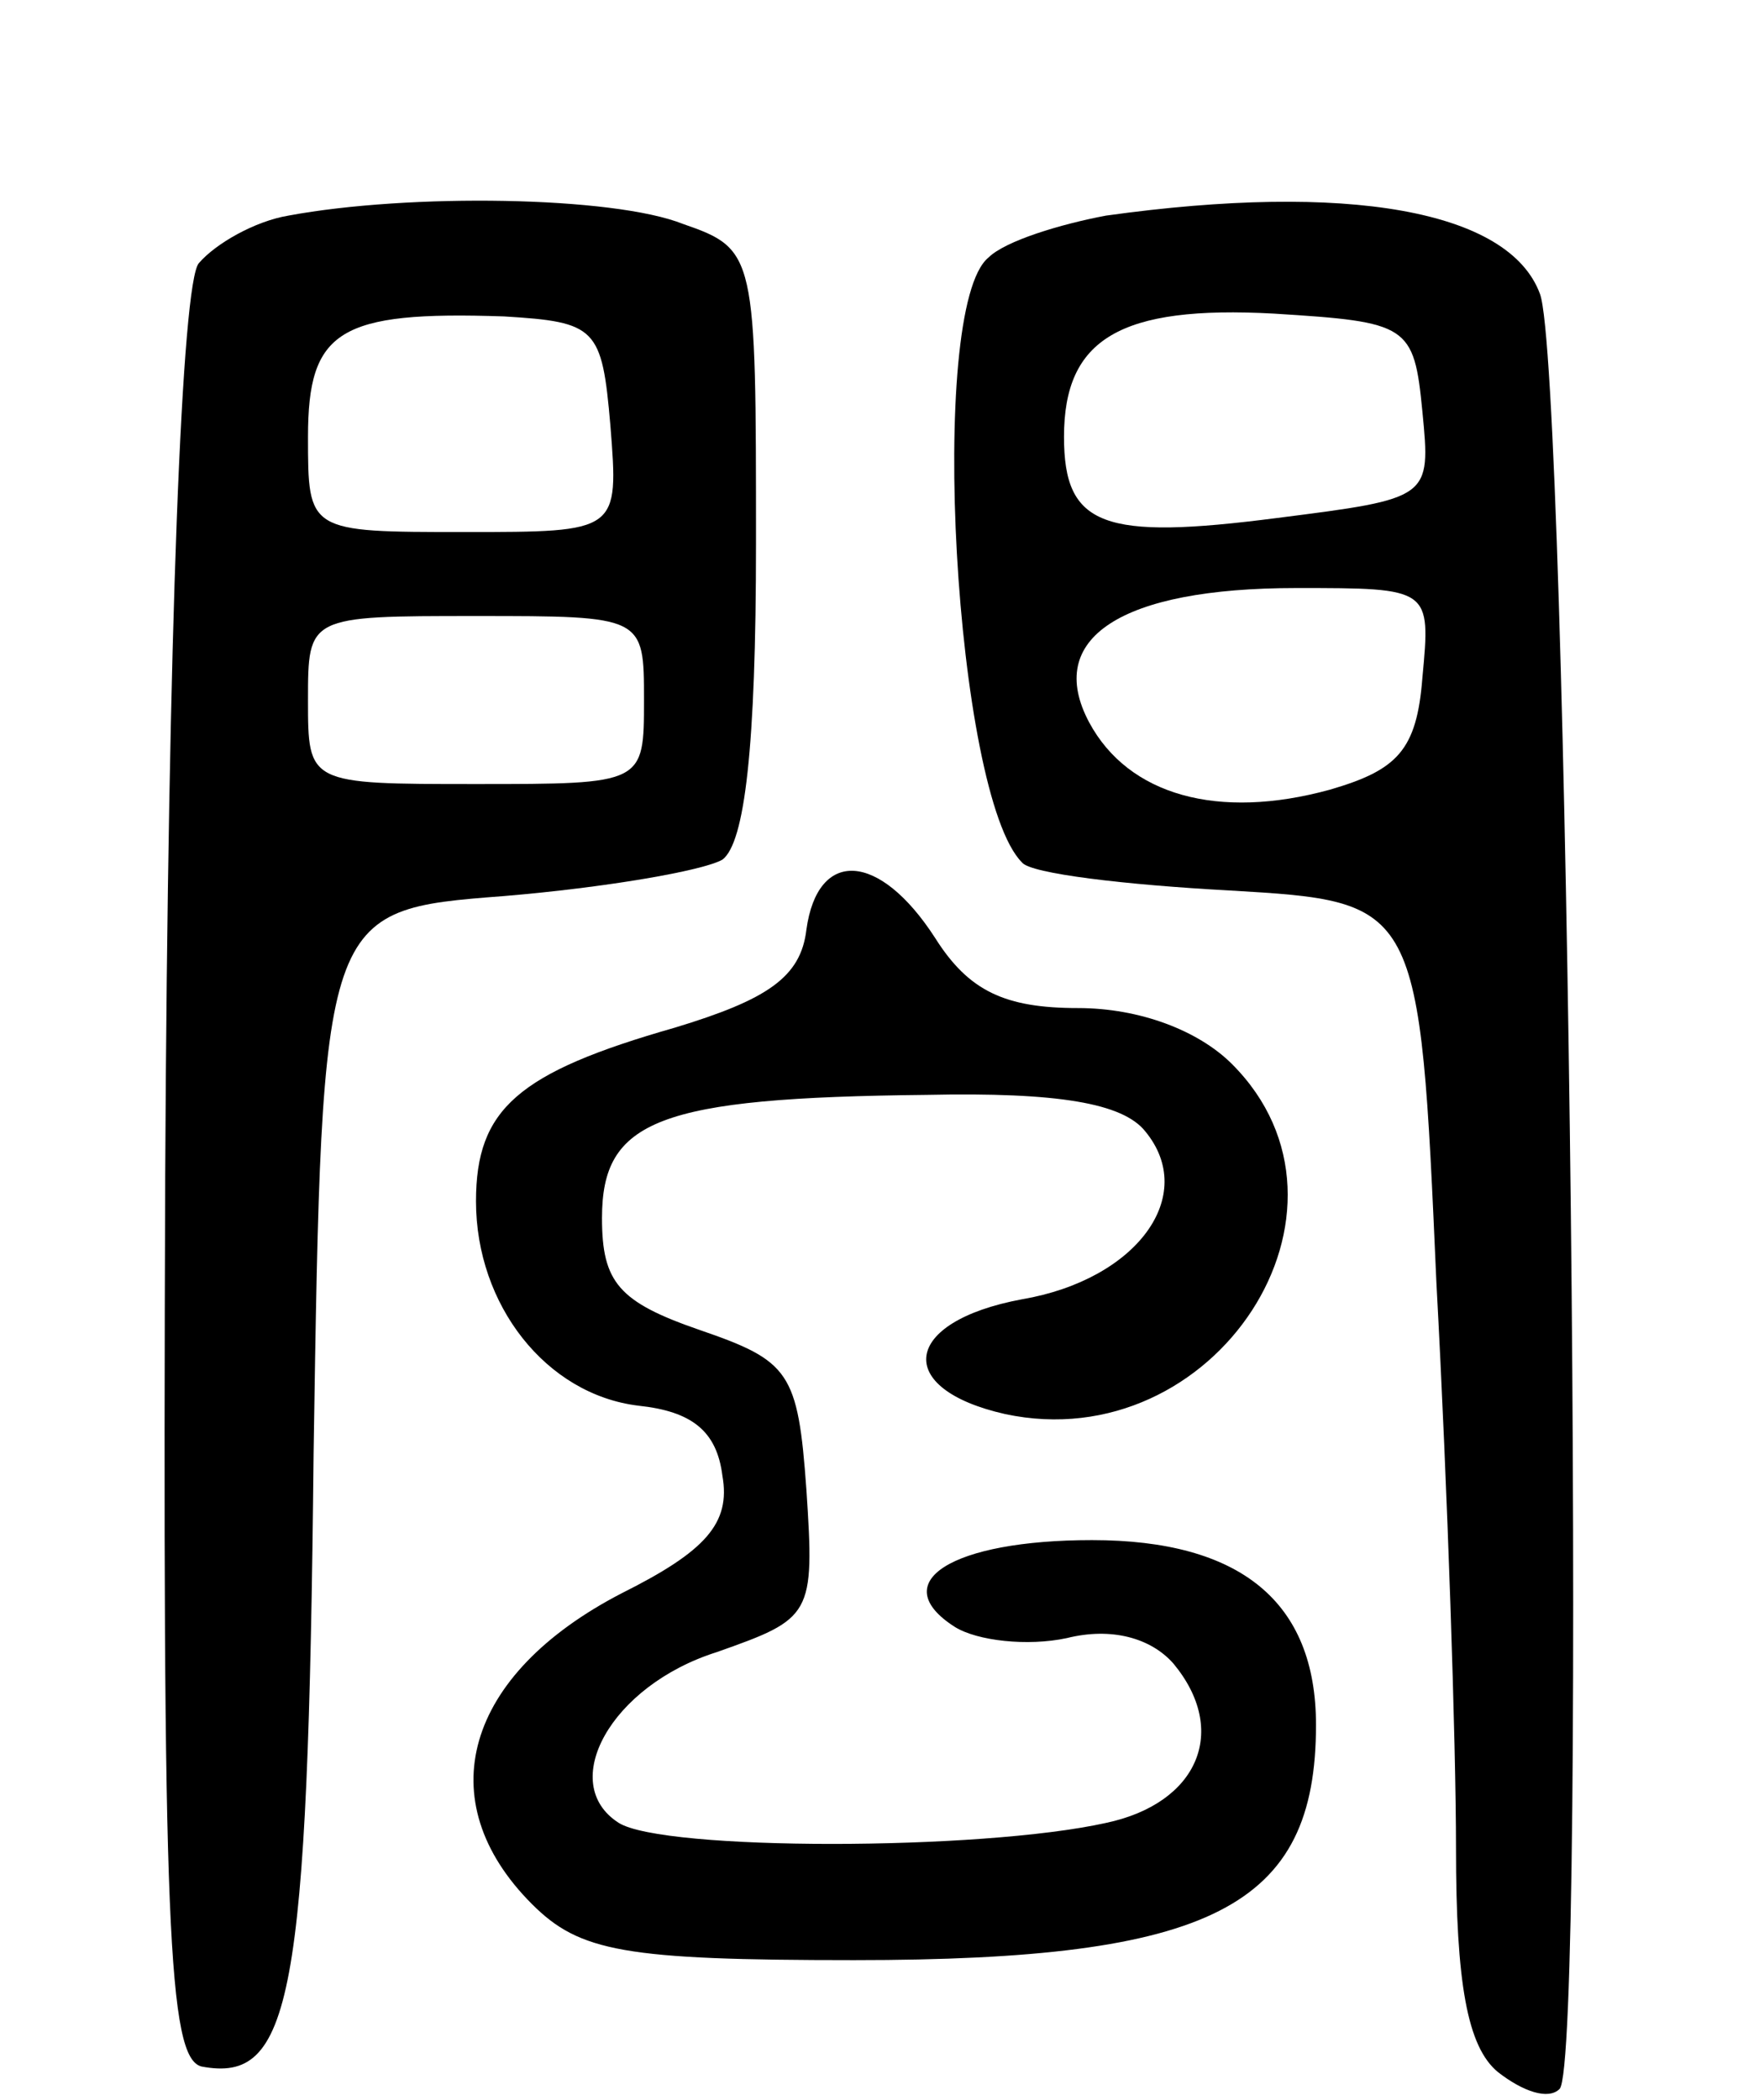 <svg version="1.0" xmlns="http://www.w3.org/2000/svg"
 width="63pt" height="75pt" viewBox="0 0 63 75"
 preserveAspectRatio="xMidYMid meet">
<g transform="translate(0,75) scale(0.1,-0.1)"
fill="#000000" stroke="none">
<path d="M103 673 c-12 -2 -26 -10 -32 -17 -6 -7 -11 -129 -12 -326 -1 -268 1
-315 13 -318 32 -6 38 23 40 219 3 194 3 194 68 199 36 3 71 9 78 13 8 6 12
40 12 113 0 103 0 105 -26 114 -25 10 -98 11 -141 3z m115 -75 c3 -38 3 -38
-52 -38 -56 0 -56 0 -56 34 0 38 11 45 70 43 33 -2 35 -4 38 -39z m12 -98 c0
-30 0 -30 -60 -30 -60 0 -60 0 -60 30 0 30 0 30 60 30 60 0 60 0 60 -30z"/>
<path d="M395 673 c-16 -3 -36 -9 -42 -15 -22 -18 -12 -192 12 -216 3 -4 37
-8 74 -10 68 -4 68 -4 74 -140 4 -74 7 -165 7 -202 0 -48 4 -71 15 -80 9 -7
18 -10 22 -6 10 10 3 614 -7 641 -11 30 -69 40 -155 28z m113 -70 c3 -31 3
-31 -52 -38 -62 -8 -76 -3 -76 29 0 35 20 47 75 44 48 -3 50 -4 53 -35z m0
-95 c-2 -26 -9 -33 -33 -40 -40 -11 -72 -2 -86 24 -16 30 11 48 74 48 48 0 48
0 45 -32z"/>
<path d="M288 418 c-2 -17 -14 -25 -47 -35 -56 -16 -71 -29 -71 -62 0 -37 25
-69 58 -73 19 -2 28 -9 30 -25 3 -17 -6 -27 -36 -42 -56 -29 -69 -74 -32 -111
17 -17 33 -20 115 -20 128 0 165 19 165 84 0 44 -27 66 -80 66 -50 0 -74 -15
-49 -31 8 -5 26 -7 40 -4 16 4 30 0 38 -9 20 -24 9 -50 -24 -57 -45 -10 -158
-10 -174 0 -22 14 -3 49 35 61 34 12 35 13 32 58 -3 42 -6 46 -38 57 -29 10
-35 17 -35 40 0 35 20 43 116 44 47 1 70 -3 78 -13 19 -23 -3 -53 -44 -60 -43
-8 -46 -32 -6 -41 75 -16 133 73 81 125 -12 12 -33 20 -55 20 -26 0 -39 6 -51
25 -20 31 -42 32 -46 3z"/>
</g>
</svg>
